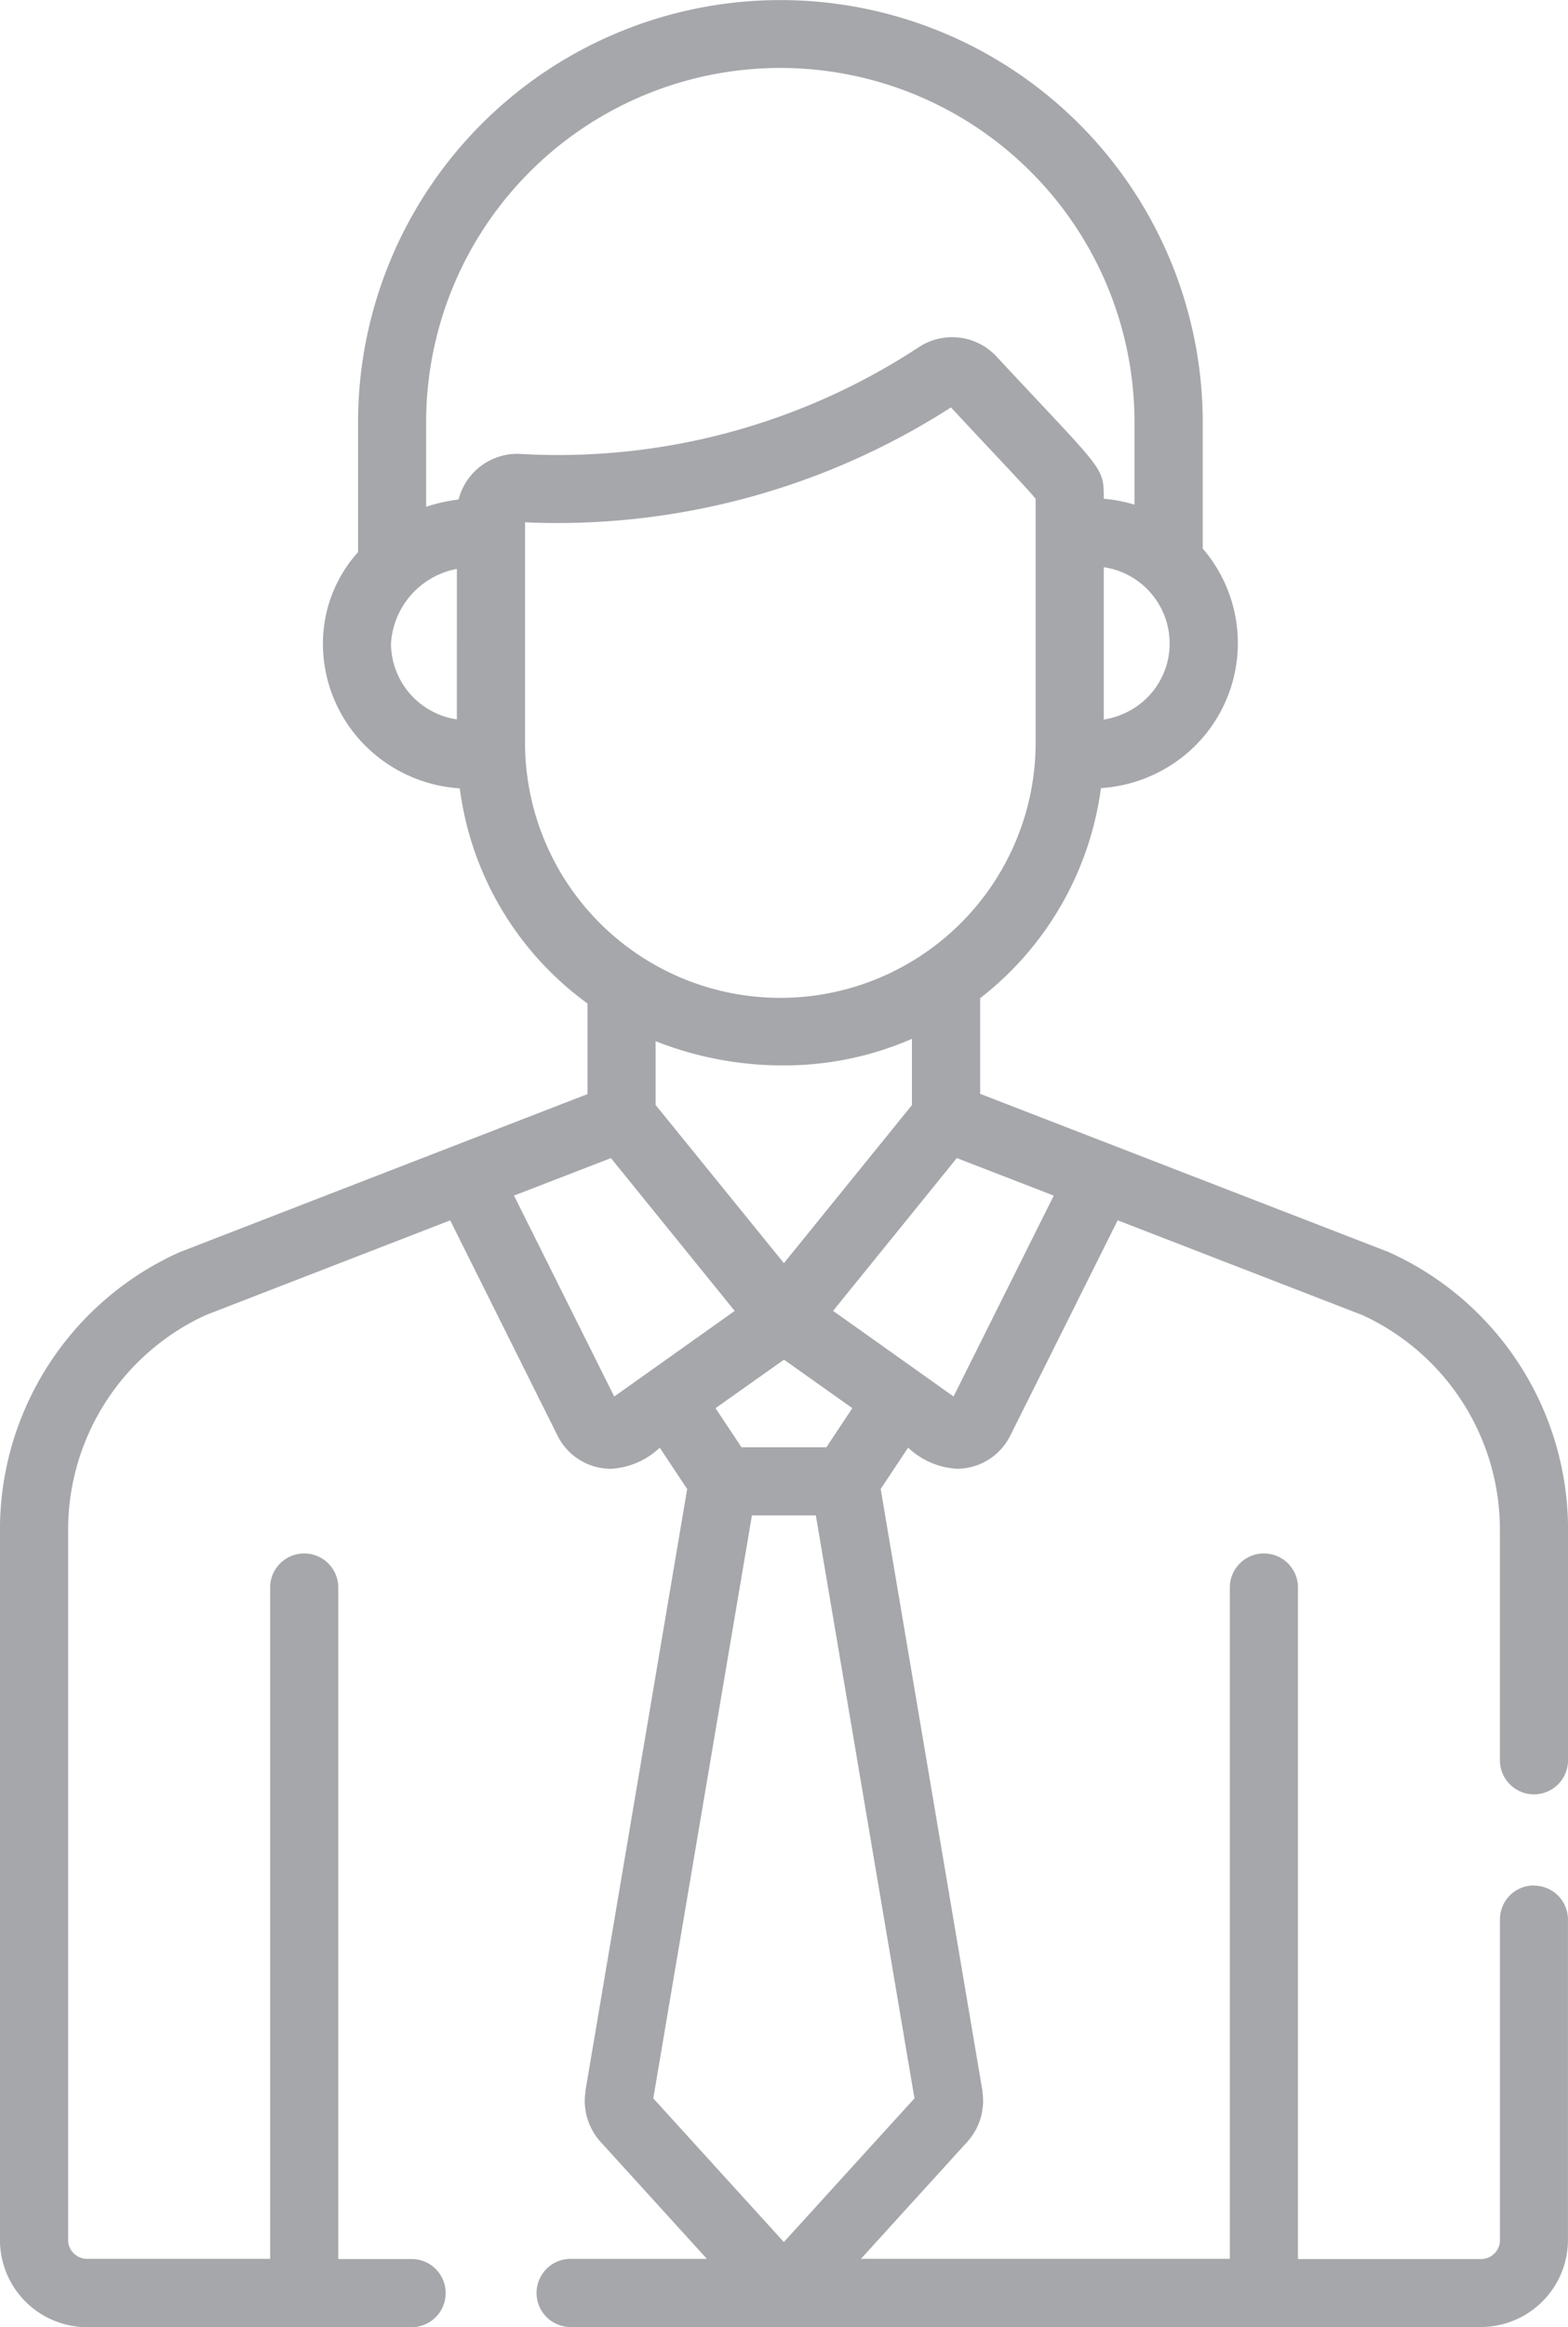 <svg xmlns="http://www.w3.org/2000/svg" width="32.354" height="48" viewBox="0 0 32.354 48">
  <path id="Path_13" data-name="Path 13" d="M199.65,268.782a.7.7,0,0,0-.7.7V276.1a.389.389,0,0,1-.388.388h-3.78V262.637a.7.7,0,0,0-1.406,0v13.847h-7.611l2.207-2.428a1.259,1.259,0,0,0,.3-1.011c0-.007,0-.014,0-.022l-2.1-12.419.566-.853a1.593,1.593,0,0,0,1.007.436,1.232,1.232,0,0,0,1.1-.681l2.217-4.444,5.051,1.956a4.872,4.872,0,0,1,2.836,4.429V266.2a.7.7,0,0,0,1.406,0v-4.756a6.275,6.275,0,0,0-3.711-5.731l-.014-.005-8.406-3.255v-1.972a6.589,6.589,0,0,0,2.493-4.334,3.044,3.044,0,0,0,1.788-.729,2.986,2.986,0,0,0,.312-4.212v-2.6a8.714,8.714,0,1,0-17.429,0v2.673a2.823,2.823,0,0,0-.725,1.882,2.979,2.979,0,0,0,1.037,2.262,3.04,3.04,0,0,0,1.787.729,6.518,6.518,0,0,0,2.636,4.438v1.868l-8.4,3.255-.013.005a6.274,6.274,0,0,0-3.711,5.73V276.1a1.8,1.8,0,0,0,1.794,1.794h6.7a.7.7,0,1,0,0-1.406h-1.513V262.637a.7.7,0,1,0-1.406,0v13.847h-3.78a.389.389,0,0,1-.388-.388V261.447a4.873,4.873,0,0,1,2.836-4.428l5.047-1.956,2.217,4.444a1.231,1.231,0,0,0,1.1.681,1.592,1.592,0,0,0,1.007-.436l.566.853-2.1,12.419c0,.007,0,.014,0,.022a1.261,1.261,0,0,0,.3,1.011l2.207,2.428h-2.812a.7.7,0,0,0,0,1.406h18.784a1.8,1.8,0,0,0,1.795-1.794v-6.611a.7.7,0,0,0-.7-.7Zm-9.907-14.229-2.067,4.143-2.486-1.766,2.553-3.152Zm-4.156,4.384-.536.807H183.3l-.536-.807,1.413-1Zm-4.059-6.254v-1.316a7.125,7.125,0,0,0,2.659.5,6.6,6.6,0,0,0,2.63-.548v1.366l-2.642,3.261Zm10.606-9.524a1.576,1.576,0,0,1-.547,1.2,1.642,1.642,0,0,1-.812.374V241.59a1.591,1.591,0,0,1,1.359,1.569Zm-14.707,1.57a1.589,1.589,0,0,1-1.359-1.57,1.671,1.671,0,0,1,1.359-1.534Zm.038-4.536a3.5,3.5,0,0,0-.672.151V238.6a7.308,7.308,0,1,1,14.616,0V240.3a3.155,3.155,0,0,0-.634-.122c0-.678.006-.547-2.213-2.934a1.251,1.251,0,0,0-1.6-.195,13.555,13.555,0,0,1-8.2,2.206,1.249,1.249,0,0,0-1.3.942Zm1.369,5.089v-4.618a15.027,15.027,0,0,0,8.788-2.37c1.018,1.093,1.569,1.666,1.747,1.884v5.1a5.268,5.268,0,0,1-10.535,0Zm1.839,13.413-2.067-4.143,2-.773,2.554,3.152-2.483,1.764Zm.807,14.479,2.035-12.025h1.319l2.035,12.025-2.695,2.964Zm0,0" transform="translate(-168 -229.89)" fill="#A6A7AB"/>
</svg>
